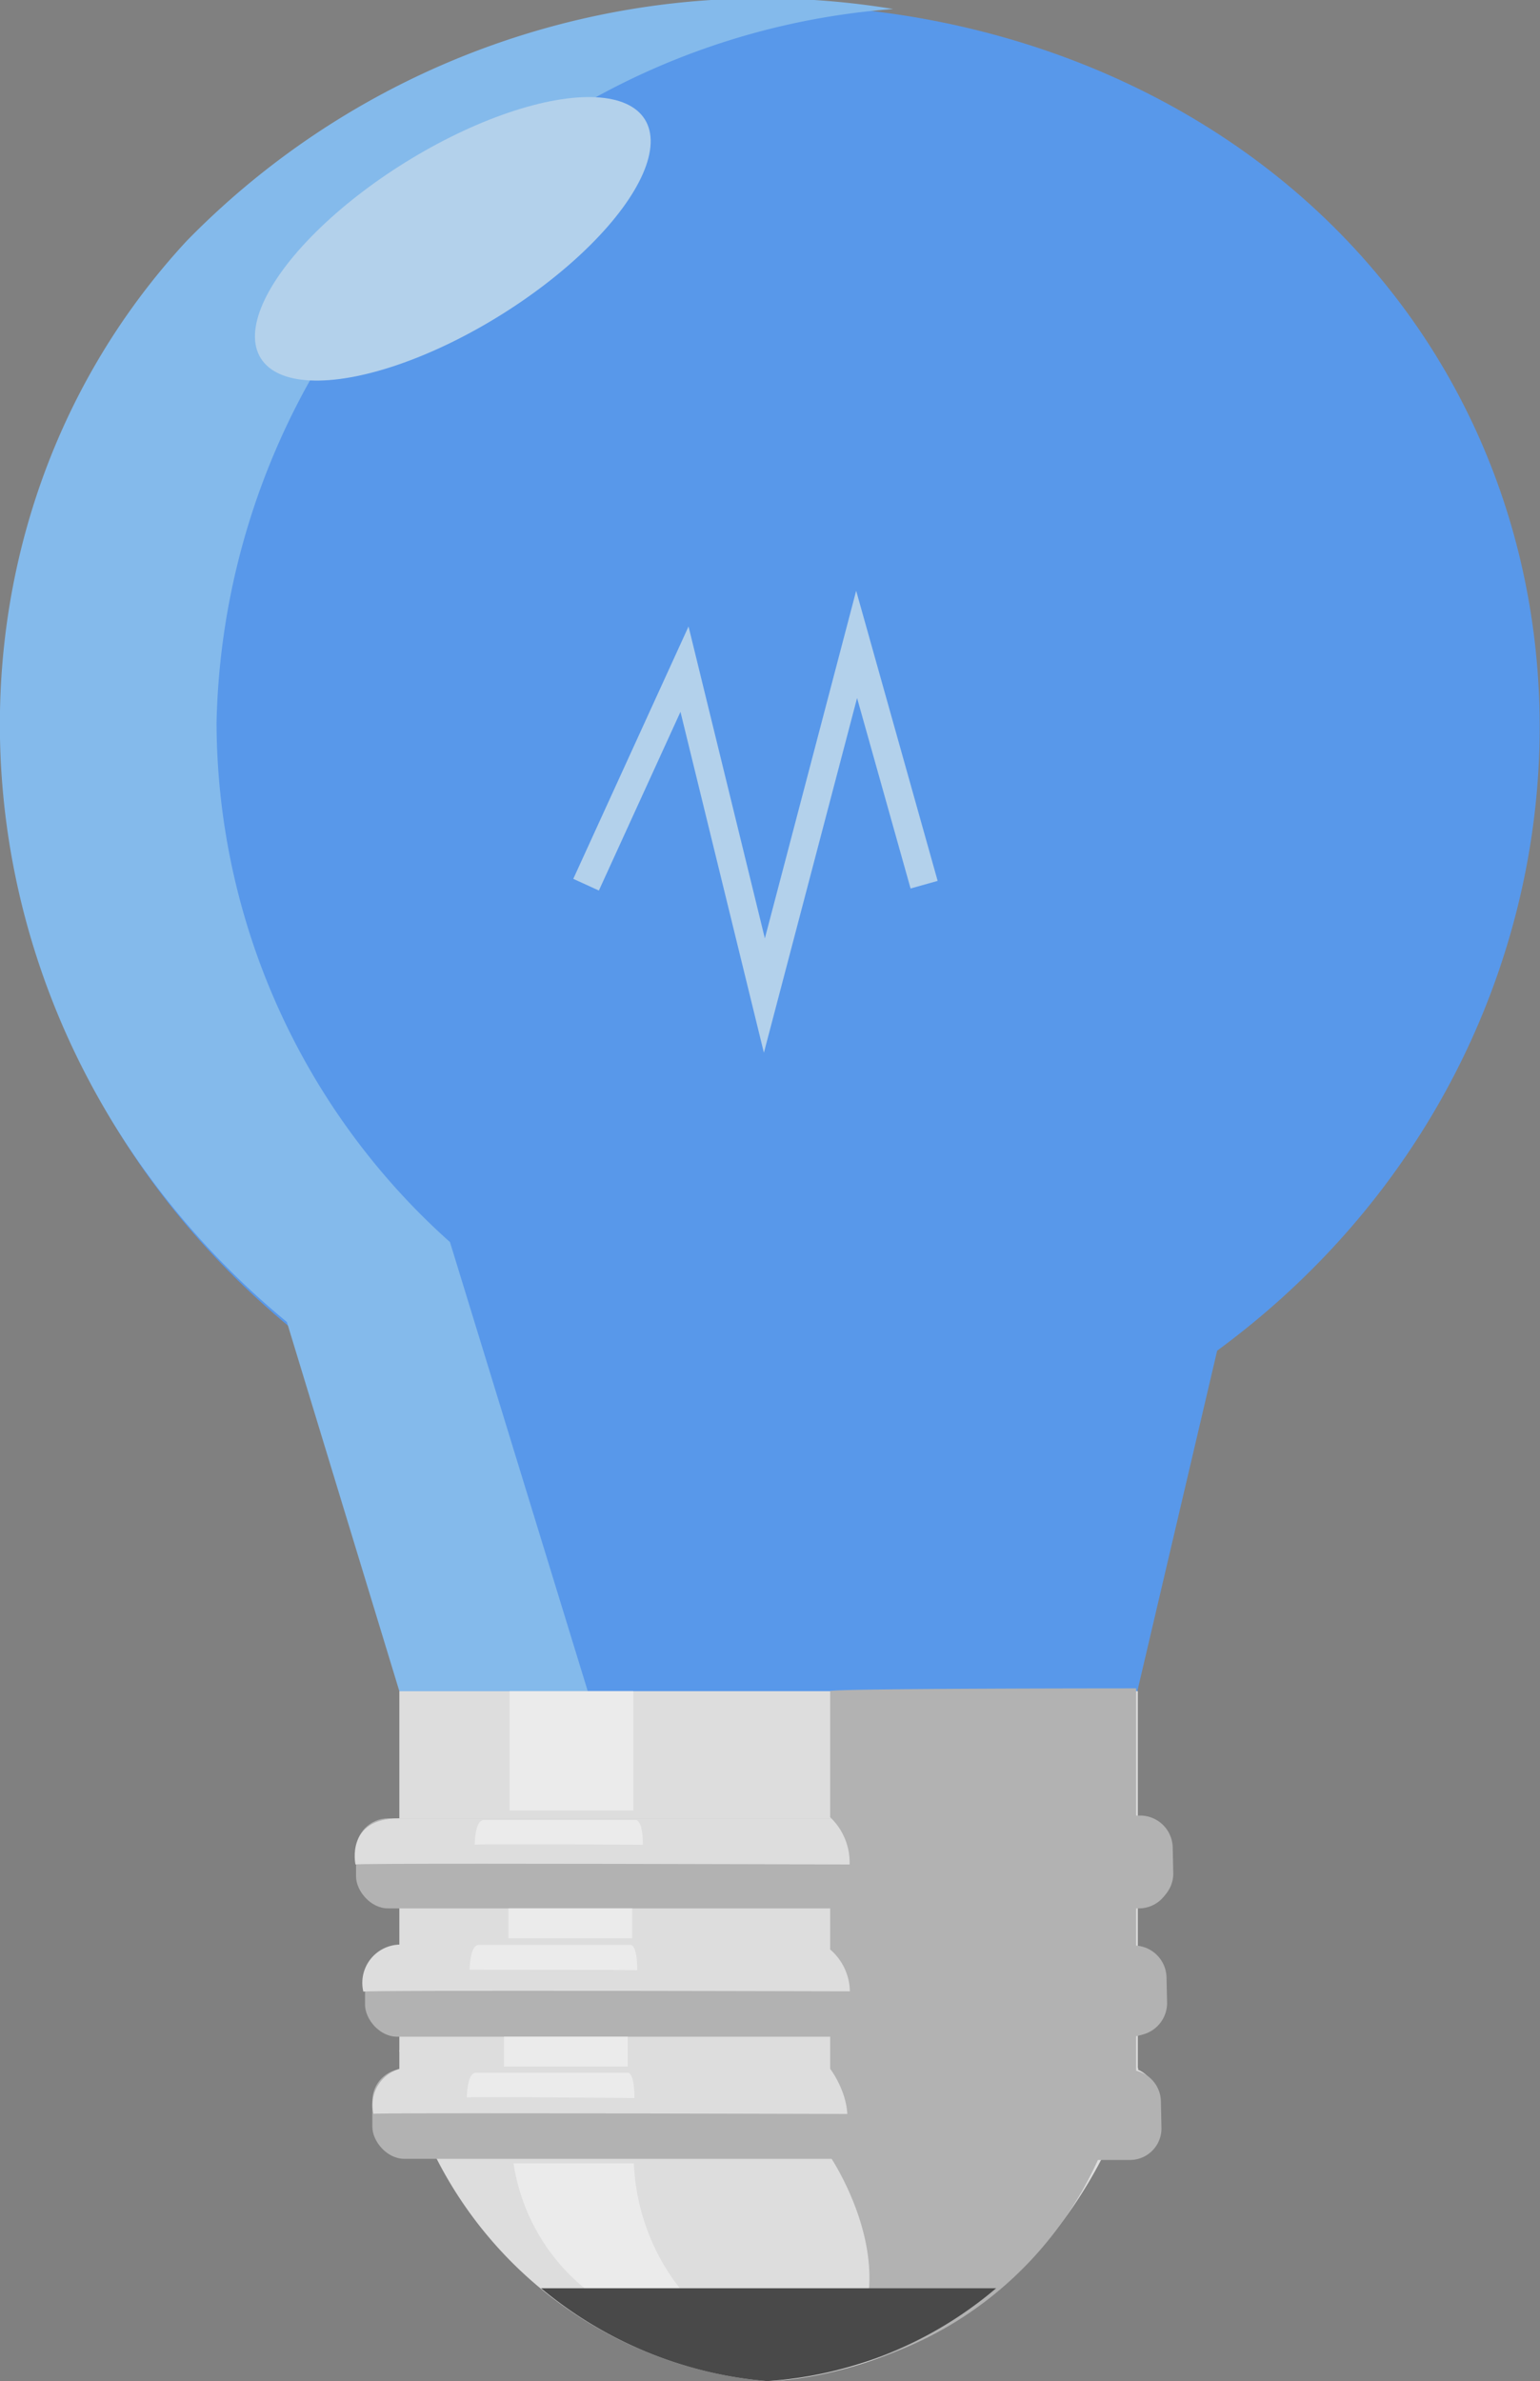 <svg xmlns="http://www.w3.org/2000/svg" viewBox="0 0 27.38 42.31"><rect x="0" y="0" width="27.38" height="42.31" fill="#808080" stroke="none"/><defs><style>.cls-1{opacity:0.84;}.cls-2{fill:#519cfe;}.cls-3{fill:#85c5ff;}.cls-4{fill:#bde0ff;}.cls-5{fill:#eee;}.cls-6{fill:#bbb;}.cls-7{fill:#fff;}.cls-8{fill:#3f3f3f;}.cls-9{fill:none;stroke:#bde0ff;stroke-miterlimit:10;stroke-width:0.5px;}</style></defs><title>샌드박스</title><g id="레이어_2" data-name="레이어 2"><g id="레이어_1-2" data-name="레이어 1"><g class="cls-1"><path class="cls-2" d="M5.15,23.58C-1,18.5-1.57,9.7,3.36,4.37,8.88-1.58,19.47-1.29,24.59,5c4.56,5.57,3.48,14.28-2.95,19L20.2,30.14H7.14Z"/><path class="cls-3" d="M3.85,12.84A13,13,0,0,1,15.88.16,14.32,14.32,0,0,0,3.32,4.28C-1.62,9.61-1.07,18.4,5.1,23.49l2,6.56h3.35L8,22.07A12.41,12.41,0,0,1,3.85,12.84Z"/><ellipse class="cls-4" cx="8.05" cy="4.25" rx="4.02" ry="1.6" transform="translate(-1.03 4.88) rotate(-31.84)"/><rect class="cls-5" x="7.1" y="30.05" width="13.13" height="7.6"/><rect class="cls-6" x="6.33" y="32.31" width="14.49" height="1.6" rx="0.57" ry="0.57"/><path class="cls-5" d="M7.1,36.43a7.29,7.29,0,0,0,6.54,5.88s4.89,0,6.6-5.56"/><rect class="cls-6" x="6.49" y="34.59" width="14.18" height="1.6" rx="0.57" ry="0.57"/><rect class="cls-6" x="6.62" y="36.76" width="13.95" height="1.6" rx="0.57" ry="0.57"/><path class="cls-5" d="M6.32,33.13s-.18-.82.77-.82H20.28s.56,0,.56.84C20.84,33.15,6.28,33.09,6.32,33.13Z"/><path class="cls-5" d="M6.46,35.39a.68.68,0,0,1,.76-.83H20.13s.55,0,.55.84C20.68,35.4,6.42,35.35,6.46,35.39Z"/><path class="cls-5" d="M6.64,37.56a.67.67,0,0,1,.74-.82h12.7s.54,0,.54.84C20.62,37.58,6.6,37.53,6.64,37.56Z"/><path class="cls-6" d="M14.76,30.05v2.24a1.11,1.11,0,0,1,0,1.61v.74a1,1,0,0,1,0,1.52v.6s.69.9,0,1.56c0,0,1.57,2.31,0,3.8a6.56,6.56,0,0,0,4.83-3.9l.61-.71V30S14.71,30,14.76,30.05Z"/><path class="cls-6" d="M20.85,32.83a.58.58,0,0,0-.57-.57H17.71a.58.58,0,0,0-.57.57v.47a.55.55,0,0,0,.56.56h2.59a.57.57,0,0,0,.57-.56Z"/><path class="cls-6" d="M20.74,35.14a.58.58,0,0,0-.57-.57H17.66a.59.59,0,0,0-.58.57v.46a.57.57,0,0,0,.56.57h2.54a.58.58,0,0,0,.57-.57Z"/><path class="cls-6" d="M20.64,37.35a.57.57,0,0,0-.56-.57h-2.5a.58.58,0,0,0-.57.57v.47a.56.56,0,0,0,.56.56h2.52a.56.56,0,0,0,.56-.56Z"/><path class="cls-7" d="M8.44,32.78s0-.44.16-.44h2.71s.12,0,.12.44C11.43,32.78,8.43,32.76,8.44,32.78Z"/><path class="cls-7" d="M8.35,35s0-.44.16-.44h2.71s.11,0,.11.45C11.33,35,8.34,35,8.35,35Z"/><path class="cls-7" d="M8.3,37.27s0-.44.16-.44h2.71s.11,0,.11.45C11.28,37.28,8.29,37.25,8.3,37.27Z"/><rect class="cls-7" x="9.06" y="30.05" width="2.2" height="2.12"/><rect class="cls-7" x="9.04" y="33.91" width="2.2" height="0.53"/><rect class="cls-7" x="8.96" y="36.19" width="2.2" height="0.53"/><path class="cls-7" d="M9.13,38.44h2.14a3.86,3.86,0,0,0,.84,2.25H10.43A3.56,3.56,0,0,1,9.13,38.44Z"/><path class="cls-8" d="M13.64,42.31a7,7,0,0,0,4.07-1.65H9.62A7.22,7.22,0,0,0,13.64,42.31Z"/><polyline class="cls-9" points="10.42 15.72 12.17 11.89 13.59 17.69 15.23 11.45 16.43 15.72"/></g></g></g></svg>